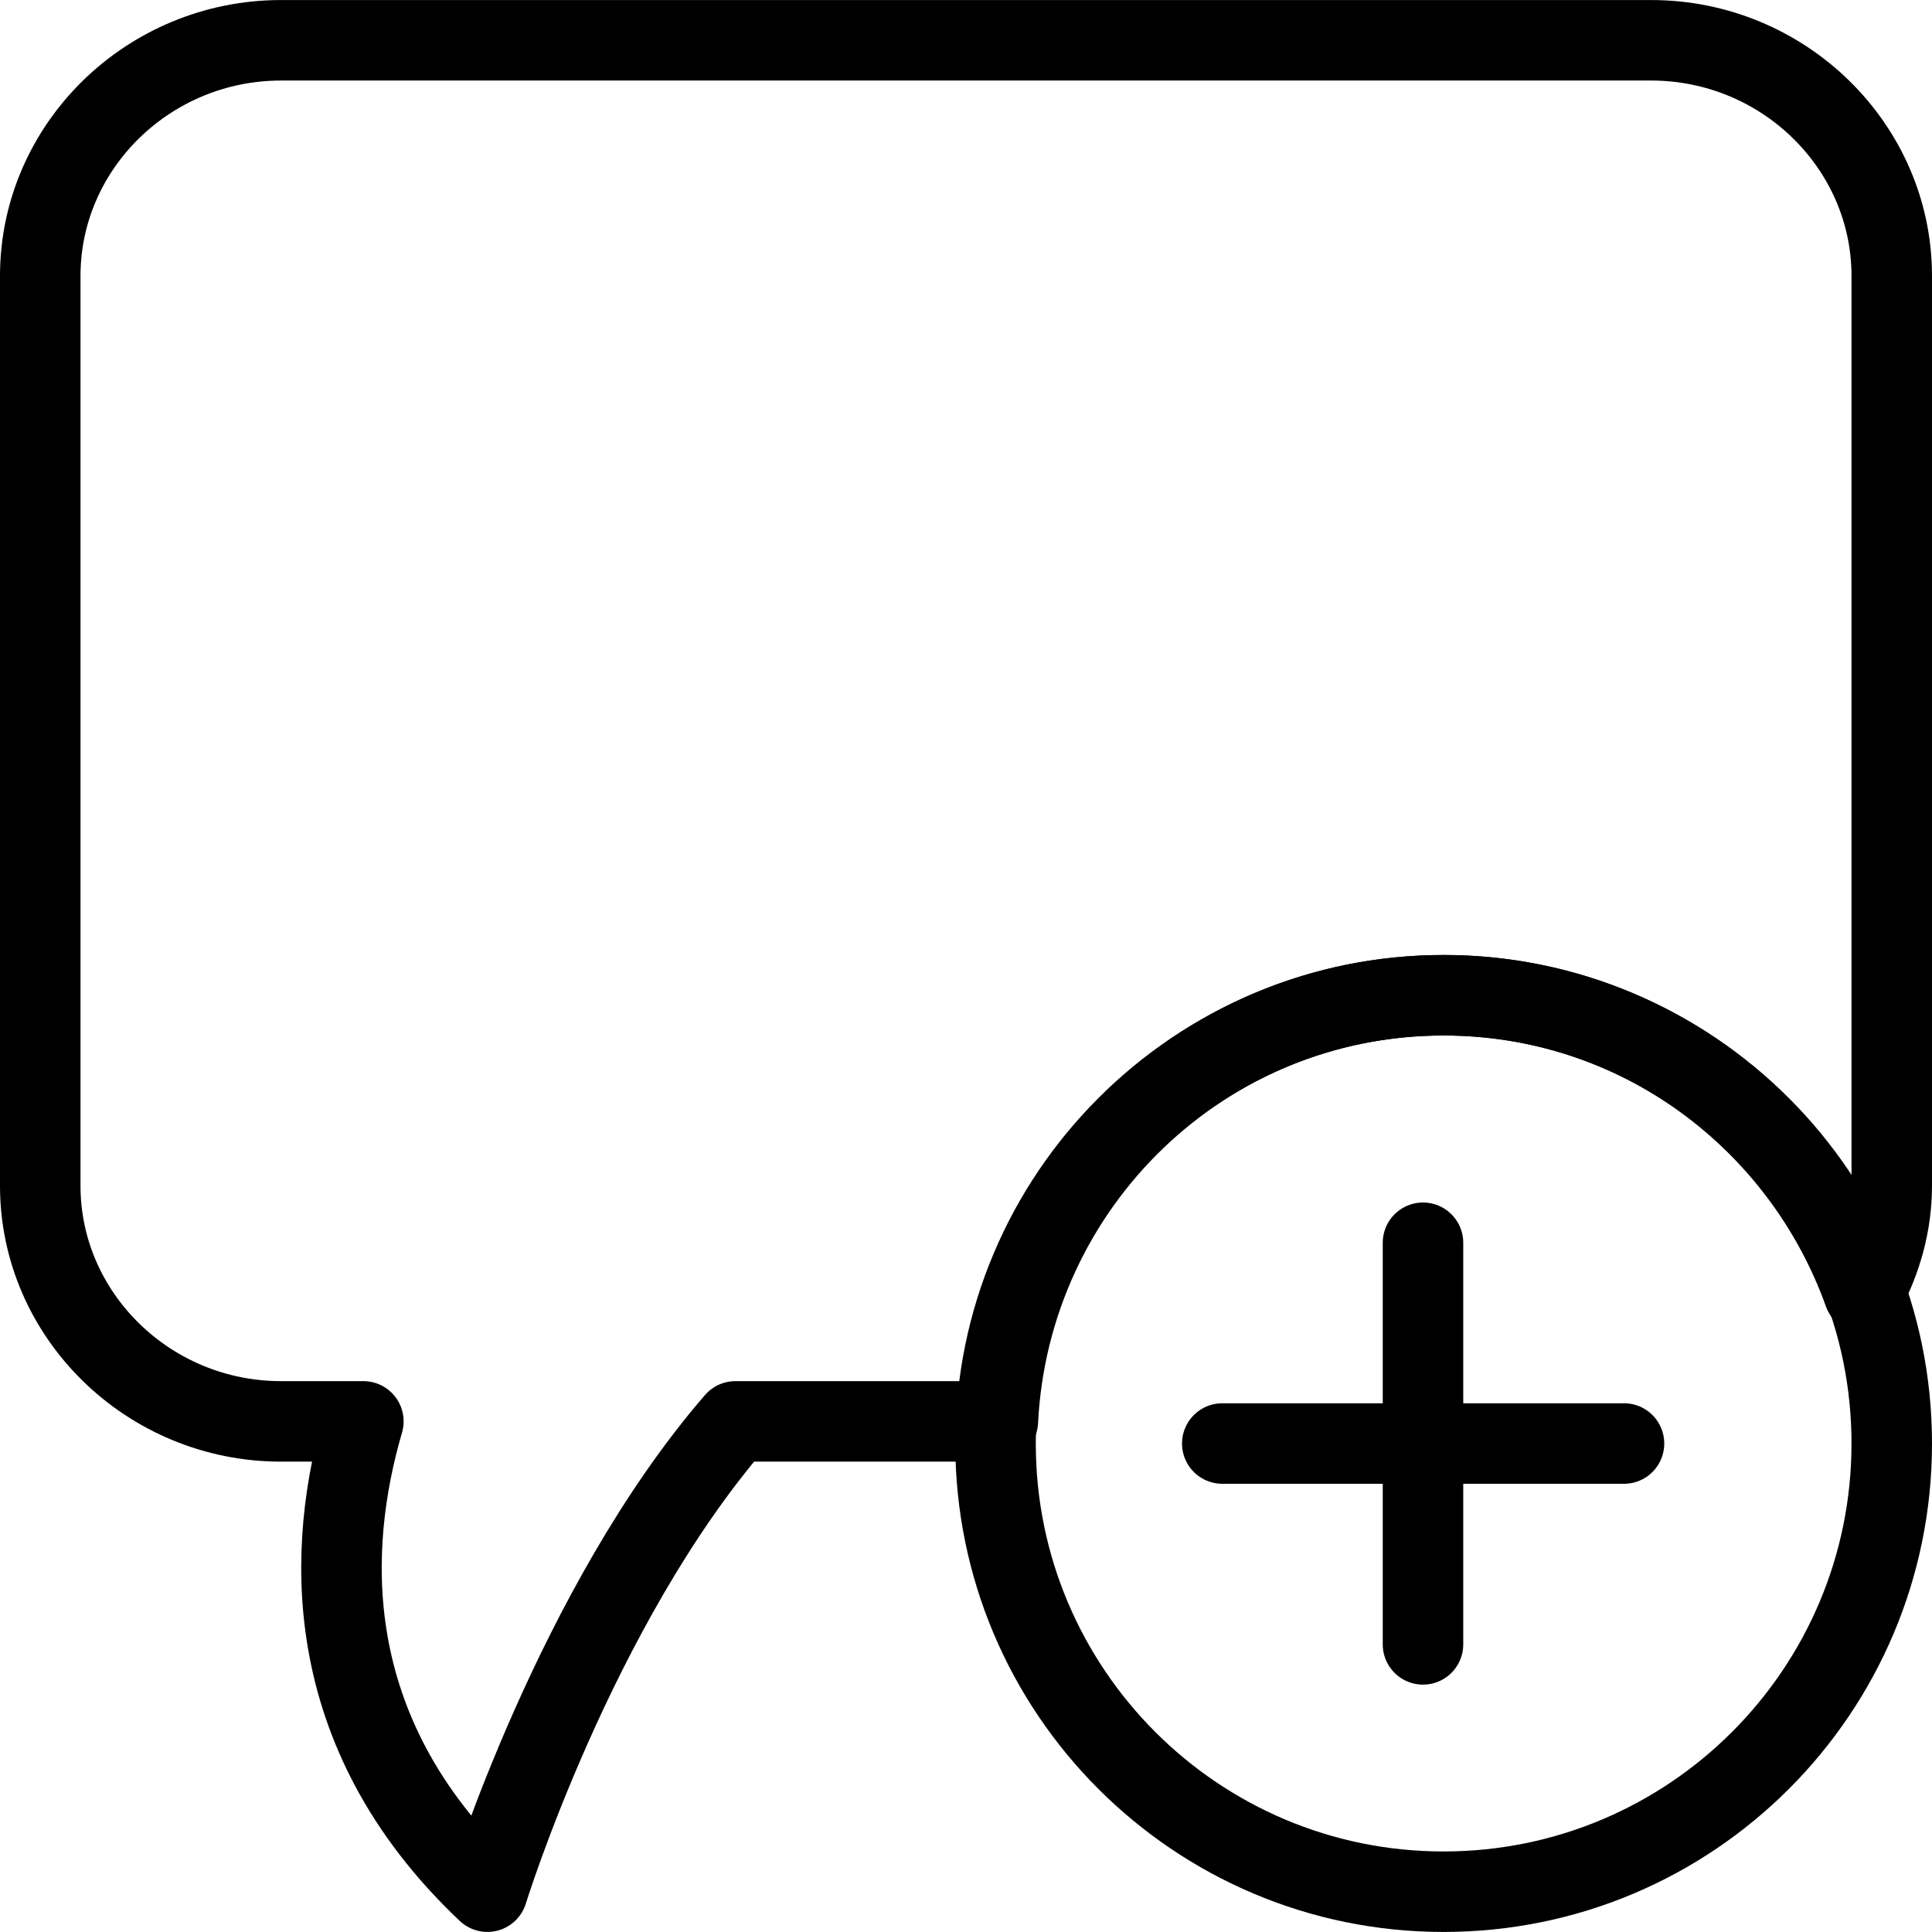 <?xml version="1.0" encoding="utf-8"?>
<!-- Generator: Adobe Illustrator 16.0.0, SVG Export Plug-In . SVG Version: 6.00 Build 0)  -->
<!DOCTYPE svg PUBLIC "-//W3C//DTD SVG 1.1//EN" "http://www.w3.org/Graphics/SVG/1.1/DTD/svg11.dtd">
<svg version="1.1" id="Layer_1" xmlns="http://www.w3.org/2000/svg" xmlns:xlink="http://www.w3.org/1999/xlink" x="0px" y="0px"
	 width="48px" height="48px" viewBox="0 0 48 48" enable-background="new 0 0 48 48" xml:space="preserve">
<g>
	<g>
		
			<line fill="none" stroke="#000000" stroke-width="2" stroke-linecap="round" stroke-linejoin="round" stroke-miterlimit="10" x1="30.367" y1="35.864" x2="40.348" y2="35.864"/>
		
			<line fill="none" stroke="#000000" stroke-width="2" stroke-linecap="round" stroke-linejoin="round" stroke-miterlimit="10" x1="35.354" y1="30.876" x2="35.354" y2="40.854"/>
	</g>
	<g>
		<path fill="none" stroke="#000000" stroke-width="2" stroke-linecap="round" stroke-linejoin="round" stroke-miterlimit="10" d="
			M47,35.864c0,6.148-4.985,11.135-11.135,11.135c-6.146,0-11.131-4.986-11.131-11.135s4.986-11.137,11.131-11.137
			C42.015,24.727,47,29.716,47,35.864z"/>
		<path fill="none" stroke="#000000" stroke-width="2" stroke-linejoin="round" stroke-miterlimit="10" d="M41.024,1.001H6.982
			C3.691,1.001,1,3.634,1,6.855v22.605c0,3.221,2.691,5.854,5.982,5.854h2.046c-0.9,3.075-1.159,7.676,3.081,11.684
			c0,0,2.193-7.095,6.162-11.684h6.52c0.292-5.89,5.115-10.588,11.075-10.588c4.834,0,8.903,3.099,10.441,7.397
			C46.737,31.322,47,30.419,47,29.461V6.855C47,3.634,44.309,1.001,41.024,1.001z"/>
	</g>
</g>
</svg>
